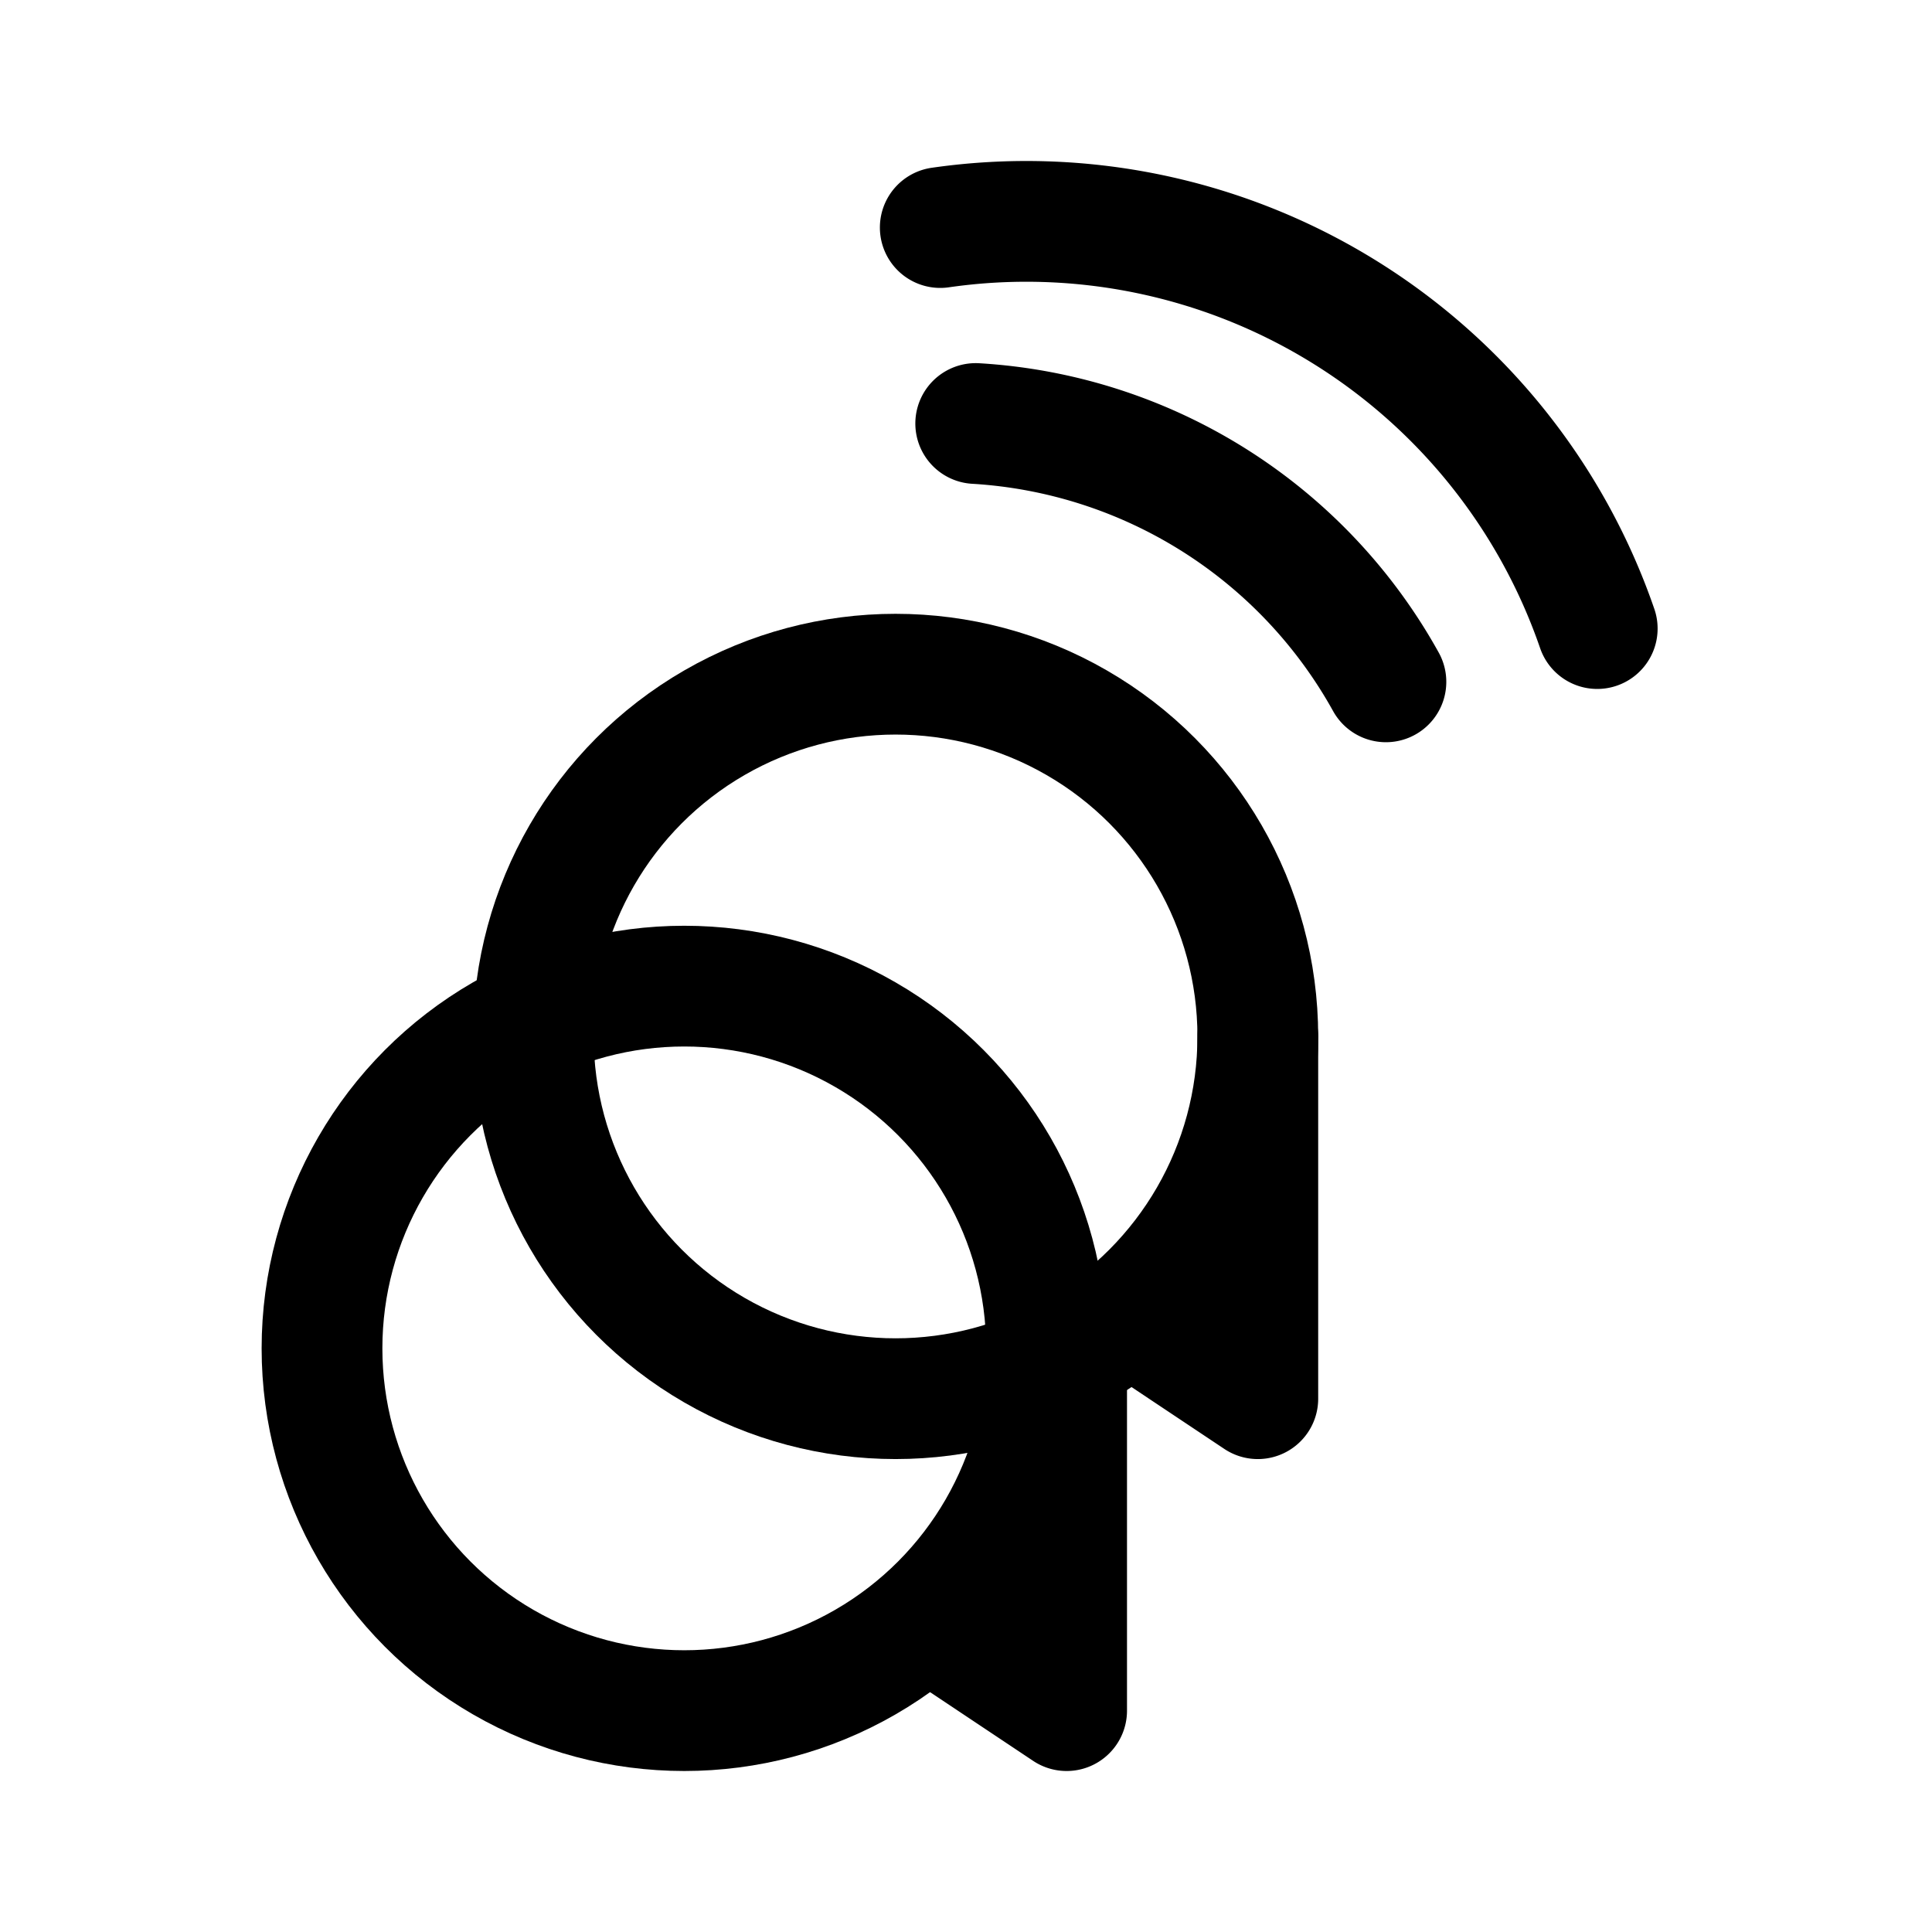 <svg xmlns="http://www.w3.org/2000/svg" width="192" height="192" fill="none" viewBox="0 0 192 192"><circle cx="68" cy="134" r="36" stroke="#000" stroke-linejoin="round" stroke-width="12"/><circle cx="89" cy="103" r="36" stroke="#000" stroke-linejoin="round" stroke-width="12"/><path stroke="#000" stroke-linecap="round" stroke-linejoin="round" stroke-width="12" d="M158.731 62.466a60.003 60.003 0 0 0-65.289-39.853m44.289 45.147a50.005 50.005 0 0 0-40.766-25.672M106 134v36l-12-8m31-59v36l-12-8"/></svg>